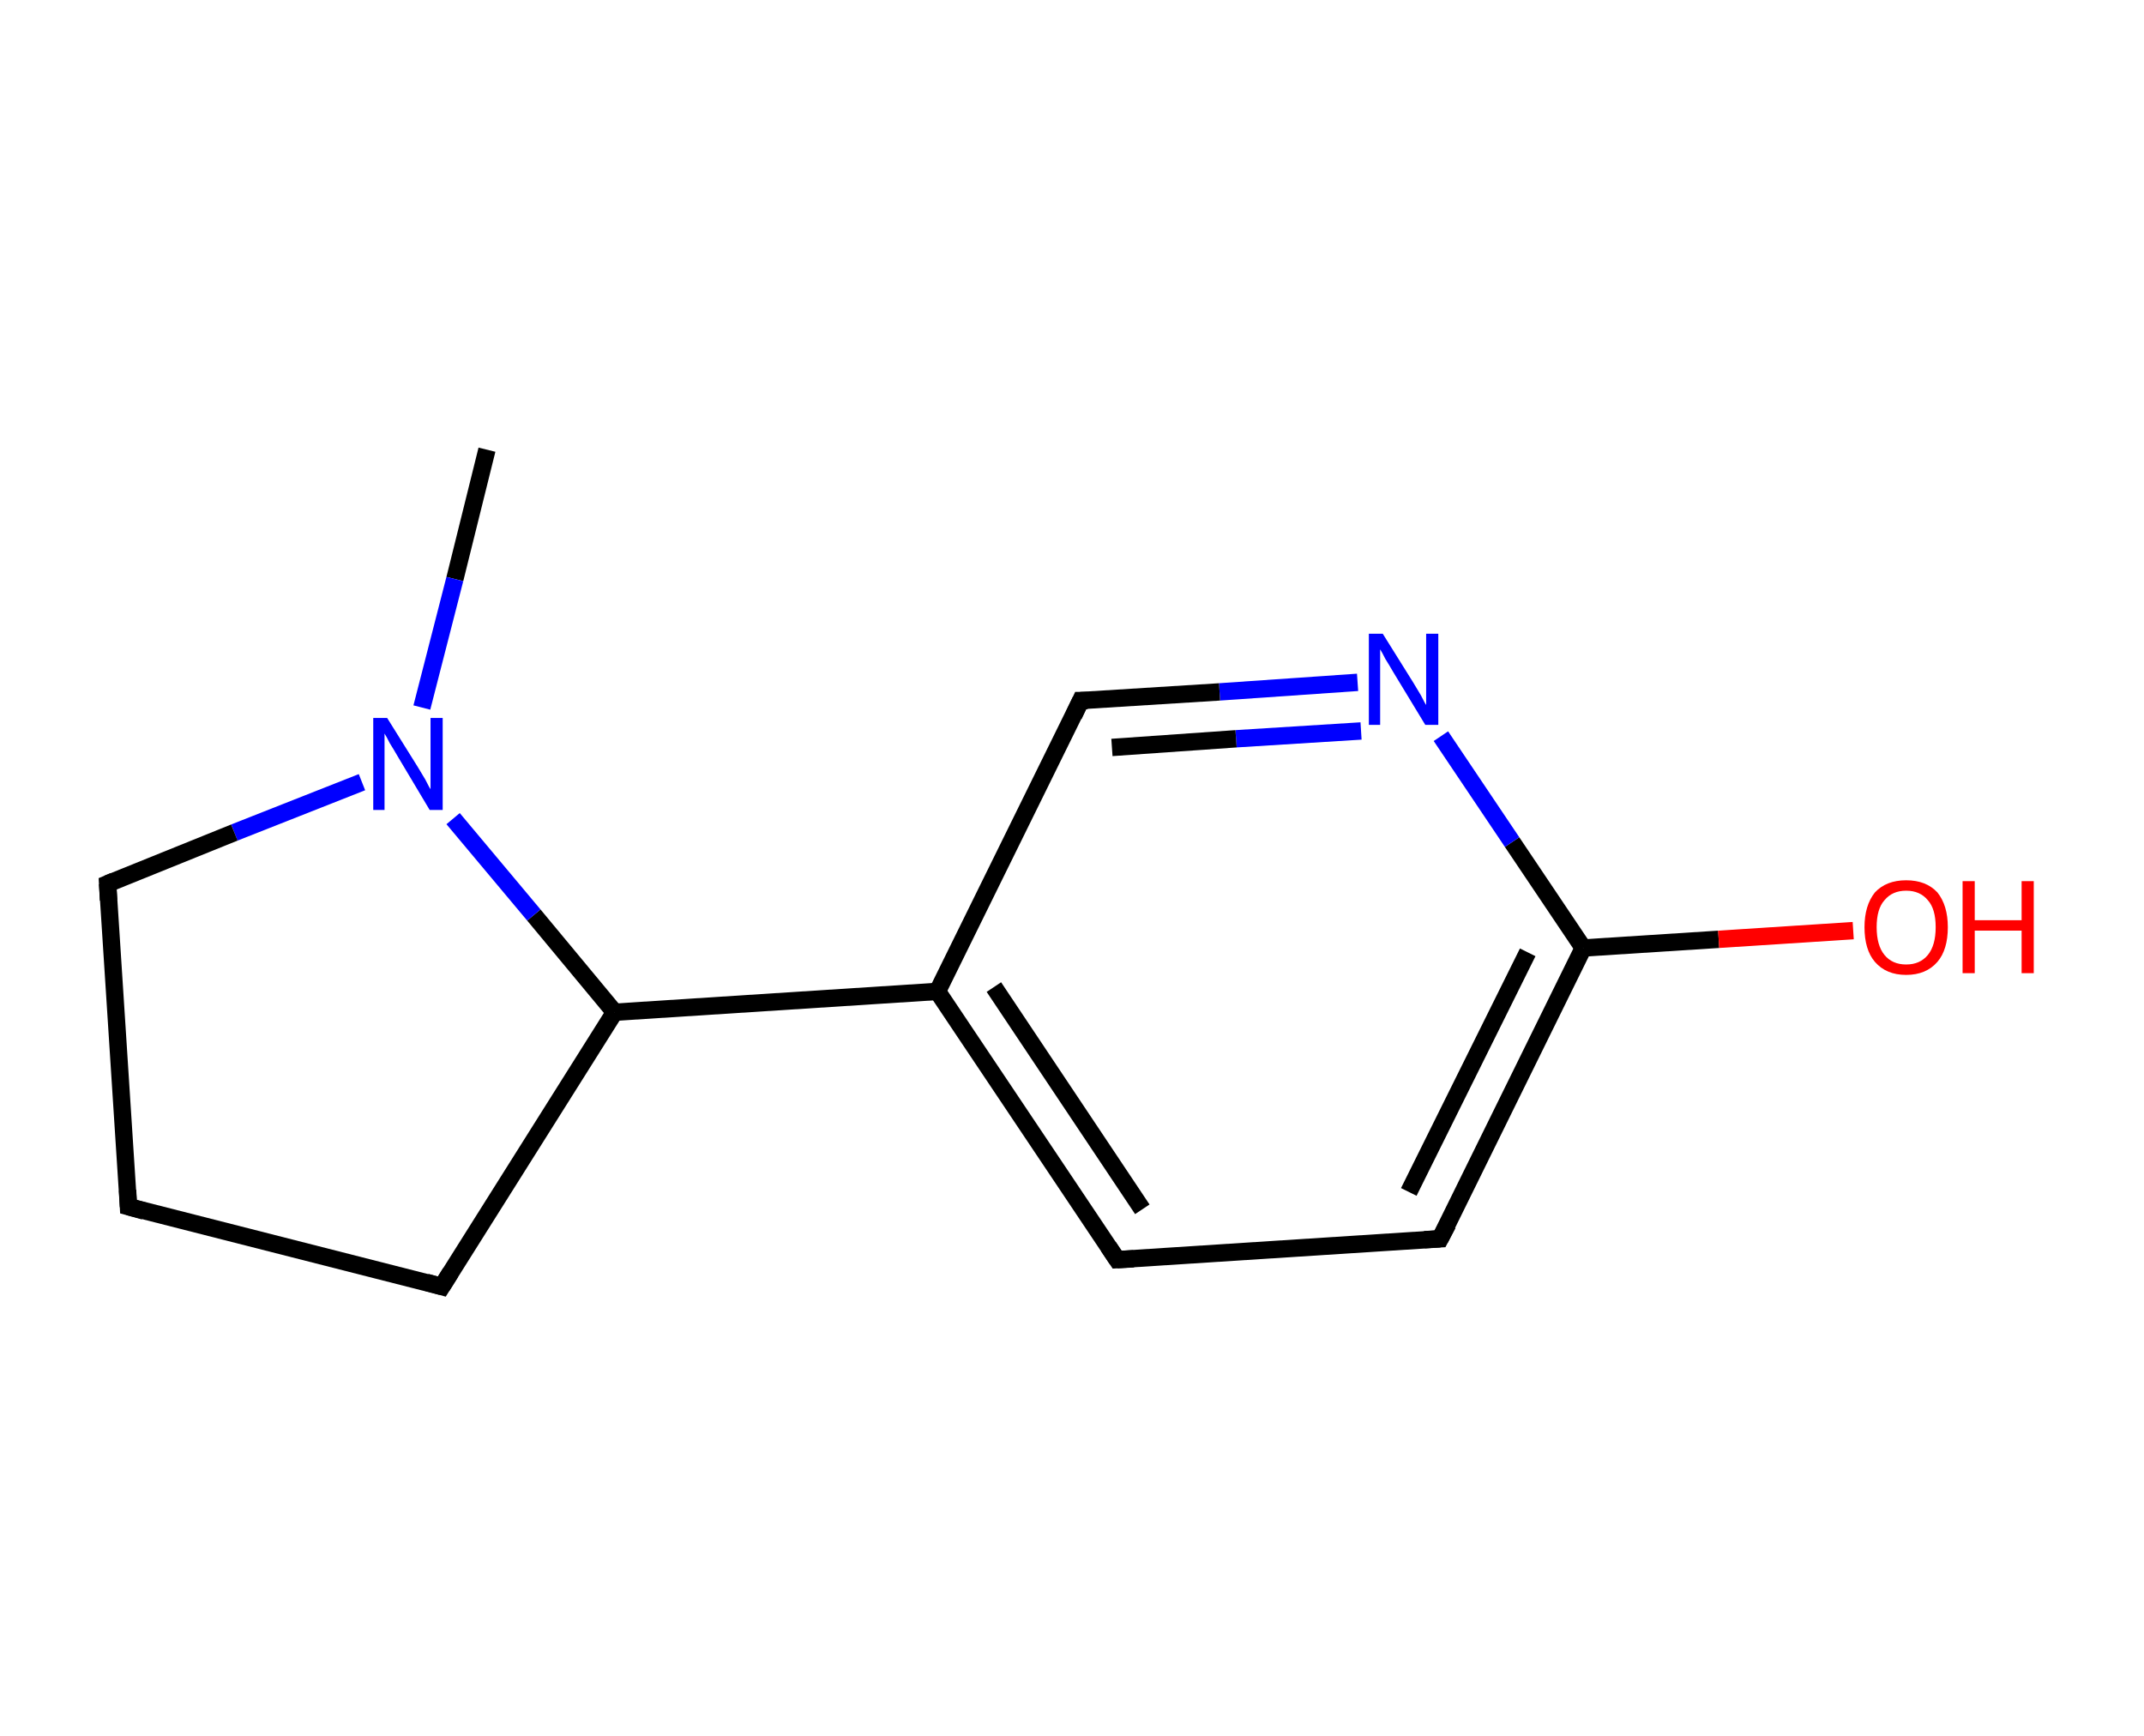 <?xml version='1.0' encoding='ASCII' standalone='yes'?>
<svg xmlns="http://www.w3.org/2000/svg" xmlns:rdkit="http://www.rdkit.org/xml" xmlns:xlink="http://www.w3.org/1999/xlink" version="1.1" baseProfile="full" xml:space="preserve" width="247px" height="200px" viewBox="0 0 247 200">
<!-- END OF HEADER -->
<rect style="opacity:1.0;fill:#FFFFFF;stroke:none" width="247.0" height="200.0" x="0.0" y="0.0"> </rect>
<path class="bond-0 atom-0 atom-1" d="M 56.1,51.8 L 52.4,66.7" style="fill:none;fill-rule:evenodd;stroke:#000000;stroke-width:2.0px;stroke-linecap:butt;stroke-linejoin:miter;stroke-opacity:1"/>
<path class="bond-0 atom-0 atom-1" d="M 52.4,66.7 L 48.6,81.5" style="fill:none;fill-rule:evenodd;stroke:#0000FF;stroke-width:2.0px;stroke-linecap:butt;stroke-linejoin:miter;stroke-opacity:1"/>
<path class="bond-1 atom-1 atom-2" d="M 41.7,90.1 L 27.0,95.9" style="fill:none;fill-rule:evenodd;stroke:#0000FF;stroke-width:2.0px;stroke-linecap:butt;stroke-linejoin:miter;stroke-opacity:1"/>
<path class="bond-1 atom-1 atom-2" d="M 27.0,95.9 L 12.4,101.8" style="fill:none;fill-rule:evenodd;stroke:#000000;stroke-width:2.0px;stroke-linecap:butt;stroke-linejoin:miter;stroke-opacity:1"/>
<path class="bond-2 atom-2 atom-3" d="M 12.4,101.8 L 14.8,139.0" style="fill:none;fill-rule:evenodd;stroke:#000000;stroke-width:2.0px;stroke-linecap:butt;stroke-linejoin:miter;stroke-opacity:1"/>
<path class="bond-3 atom-3 atom-4" d="M 14.8,139.0 L 50.9,148.2" style="fill:none;fill-rule:evenodd;stroke:#000000;stroke-width:2.0px;stroke-linecap:butt;stroke-linejoin:miter;stroke-opacity:1"/>
<path class="bond-4 atom-4 atom-5" d="M 50.9,148.2 L 70.8,116.6" style="fill:none;fill-rule:evenodd;stroke:#000000;stroke-width:2.0px;stroke-linecap:butt;stroke-linejoin:miter;stroke-opacity:1"/>
<path class="bond-5 atom-5 atom-6" d="M 70.8,116.6 L 108.0,114.2" style="fill:none;fill-rule:evenodd;stroke:#000000;stroke-width:2.0px;stroke-linecap:butt;stroke-linejoin:miter;stroke-opacity:1"/>
<path class="bond-6 atom-6 atom-7" d="M 108.0,114.2 L 128.7,145.1" style="fill:none;fill-rule:evenodd;stroke:#000000;stroke-width:2.0px;stroke-linecap:butt;stroke-linejoin:miter;stroke-opacity:1"/>
<path class="bond-6 atom-6 atom-7" d="M 114.5,113.7 L 131.6,139.3" style="fill:none;fill-rule:evenodd;stroke:#000000;stroke-width:2.0px;stroke-linecap:butt;stroke-linejoin:miter;stroke-opacity:1"/>
<path class="bond-7 atom-7 atom-8" d="M 128.7,145.1 L 165.9,142.7" style="fill:none;fill-rule:evenodd;stroke:#000000;stroke-width:2.0px;stroke-linecap:butt;stroke-linejoin:miter;stroke-opacity:1"/>
<path class="bond-8 atom-8 atom-9" d="M 165.9,142.7 L 182.4,109.2" style="fill:none;fill-rule:evenodd;stroke:#000000;stroke-width:2.0px;stroke-linecap:butt;stroke-linejoin:miter;stroke-opacity:1"/>
<path class="bond-8 atom-8 atom-9" d="M 162.3,137.3 L 176.0,109.7" style="fill:none;fill-rule:evenodd;stroke:#000000;stroke-width:2.0px;stroke-linecap:butt;stroke-linejoin:miter;stroke-opacity:1"/>
<path class="bond-9 atom-9 atom-10" d="M 182.4,109.2 L 198.0,108.2" style="fill:none;fill-rule:evenodd;stroke:#000000;stroke-width:2.0px;stroke-linecap:butt;stroke-linejoin:miter;stroke-opacity:1"/>
<path class="bond-9 atom-9 atom-10" d="M 198.0,108.2 L 213.5,107.2" style="fill:none;fill-rule:evenodd;stroke:#FF0000;stroke-width:2.0px;stroke-linecap:butt;stroke-linejoin:miter;stroke-opacity:1"/>
<path class="bond-10 atom-9 atom-11" d="M 182.4,109.2 L 174.2,97.0" style="fill:none;fill-rule:evenodd;stroke:#000000;stroke-width:2.0px;stroke-linecap:butt;stroke-linejoin:miter;stroke-opacity:1"/>
<path class="bond-10 atom-9 atom-11" d="M 174.2,97.0 L 166.0,84.8" style="fill:none;fill-rule:evenodd;stroke:#0000FF;stroke-width:2.0px;stroke-linecap:butt;stroke-linejoin:miter;stroke-opacity:1"/>
<path class="bond-11 atom-11 atom-12" d="M 156.4,78.6 L 140.5,79.7" style="fill:none;fill-rule:evenodd;stroke:#0000FF;stroke-width:2.0px;stroke-linecap:butt;stroke-linejoin:miter;stroke-opacity:1"/>
<path class="bond-11 atom-11 atom-12" d="M 140.5,79.7 L 124.5,80.7" style="fill:none;fill-rule:evenodd;stroke:#000000;stroke-width:2.0px;stroke-linecap:butt;stroke-linejoin:miter;stroke-opacity:1"/>
<path class="bond-11 atom-11 atom-12" d="M 156.8,84.2 L 142.4,85.1" style="fill:none;fill-rule:evenodd;stroke:#0000FF;stroke-width:2.0px;stroke-linecap:butt;stroke-linejoin:miter;stroke-opacity:1"/>
<path class="bond-11 atom-11 atom-12" d="M 142.4,85.1 L 128.1,86.1" style="fill:none;fill-rule:evenodd;stroke:#000000;stroke-width:2.0px;stroke-linecap:butt;stroke-linejoin:miter;stroke-opacity:1"/>
<path class="bond-12 atom-5 atom-1" d="M 70.8,116.6 L 61.5,105.4" style="fill:none;fill-rule:evenodd;stroke:#000000;stroke-width:2.0px;stroke-linecap:butt;stroke-linejoin:miter;stroke-opacity:1"/>
<path class="bond-12 atom-5 atom-1" d="M 61.5,105.4 L 52.2,94.3" style="fill:none;fill-rule:evenodd;stroke:#0000FF;stroke-width:2.0px;stroke-linecap:butt;stroke-linejoin:miter;stroke-opacity:1"/>
<path class="bond-13 atom-12 atom-6" d="M 124.5,80.7 L 108.0,114.2" style="fill:none;fill-rule:evenodd;stroke:#000000;stroke-width:2.0px;stroke-linecap:butt;stroke-linejoin:miter;stroke-opacity:1"/>
<path d="M 13.1,101.5 L 12.4,101.8 L 12.5,103.7" style="fill:none;stroke:#000000;stroke-width:2.0px;stroke-linecap:butt;stroke-linejoin:miter;stroke-opacity:1;"/>
<path d="M 14.7,137.1 L 14.8,139.0 L 16.6,139.5" style="fill:none;stroke:#000000;stroke-width:2.0px;stroke-linecap:butt;stroke-linejoin:miter;stroke-opacity:1;"/>
<path d="M 49.1,147.7 L 50.9,148.2 L 51.9,146.6" style="fill:none;stroke:#000000;stroke-width:2.0px;stroke-linecap:butt;stroke-linejoin:miter;stroke-opacity:1;"/>
<path d="M 127.7,143.6 L 128.7,145.1 L 130.6,145.0" style="fill:none;stroke:#000000;stroke-width:2.0px;stroke-linecap:butt;stroke-linejoin:miter;stroke-opacity:1;"/>
<path d="M 164.1,142.8 L 165.9,142.7 L 166.8,141.0" style="fill:none;stroke:#000000;stroke-width:2.0px;stroke-linecap:butt;stroke-linejoin:miter;stroke-opacity:1;"/>
<path d="M 125.3,80.7 L 124.5,80.7 L 123.7,82.4" style="fill:none;stroke:#000000;stroke-width:2.0px;stroke-linecap:butt;stroke-linejoin:miter;stroke-opacity:1;"/>
<path class="atom-1" d="M 44.6 82.7 L 48.1 88.3 Q 48.4 88.8, 49.0 89.8 Q 49.5 90.8, 49.6 90.9 L 49.6 82.7 L 51.0 82.7 L 51.0 93.3 L 49.5 93.3 L 45.8 87.1 Q 45.4 86.4, 44.9 85.6 Q 44.5 84.8, 44.3 84.5 L 44.3 93.3 L 43.0 93.3 L 43.0 82.7 L 44.6 82.7 " fill="#0000FF"/>
<path class="atom-10" d="M 214.8 106.8 Q 214.8 104.3, 216.0 102.8 Q 217.3 101.4, 219.6 101.4 Q 221.9 101.4, 223.2 102.8 Q 224.4 104.3, 224.4 106.8 Q 224.4 109.4, 223.2 110.8 Q 221.9 112.3, 219.6 112.3 Q 217.3 112.3, 216.0 110.8 Q 214.8 109.4, 214.8 106.8 M 219.6 111.1 Q 221.2 111.1, 222.1 110.0 Q 223.0 108.9, 223.0 106.8 Q 223.0 104.7, 222.1 103.7 Q 221.2 102.6, 219.6 102.6 Q 218.0 102.6, 217.1 103.7 Q 216.2 104.7, 216.2 106.8 Q 216.2 108.9, 217.1 110.0 Q 218.0 111.1, 219.6 111.1 " fill="#FF0000"/>
<path class="atom-10" d="M 226.1 101.5 L 227.5 101.5 L 227.5 106.0 L 232.9 106.0 L 232.9 101.5 L 234.3 101.5 L 234.3 112.1 L 232.9 112.1 L 232.9 107.2 L 227.5 107.2 L 227.5 112.1 L 226.1 112.1 L 226.1 101.5 " fill="#FF0000"/>
<path class="atom-11" d="M 159.3 73.0 L 162.8 78.6 Q 163.1 79.1, 163.7 80.1 Q 164.2 81.1, 164.3 81.2 L 164.3 73.0 L 165.7 73.0 L 165.7 83.5 L 164.2 83.5 L 160.5 77.4 Q 160.1 76.7, 159.6 75.9 Q 159.2 75.1, 159.0 74.8 L 159.0 83.5 L 157.7 83.5 L 157.7 73.0 L 159.3 73.0 " fill="#0000FF"/>
</svg>
